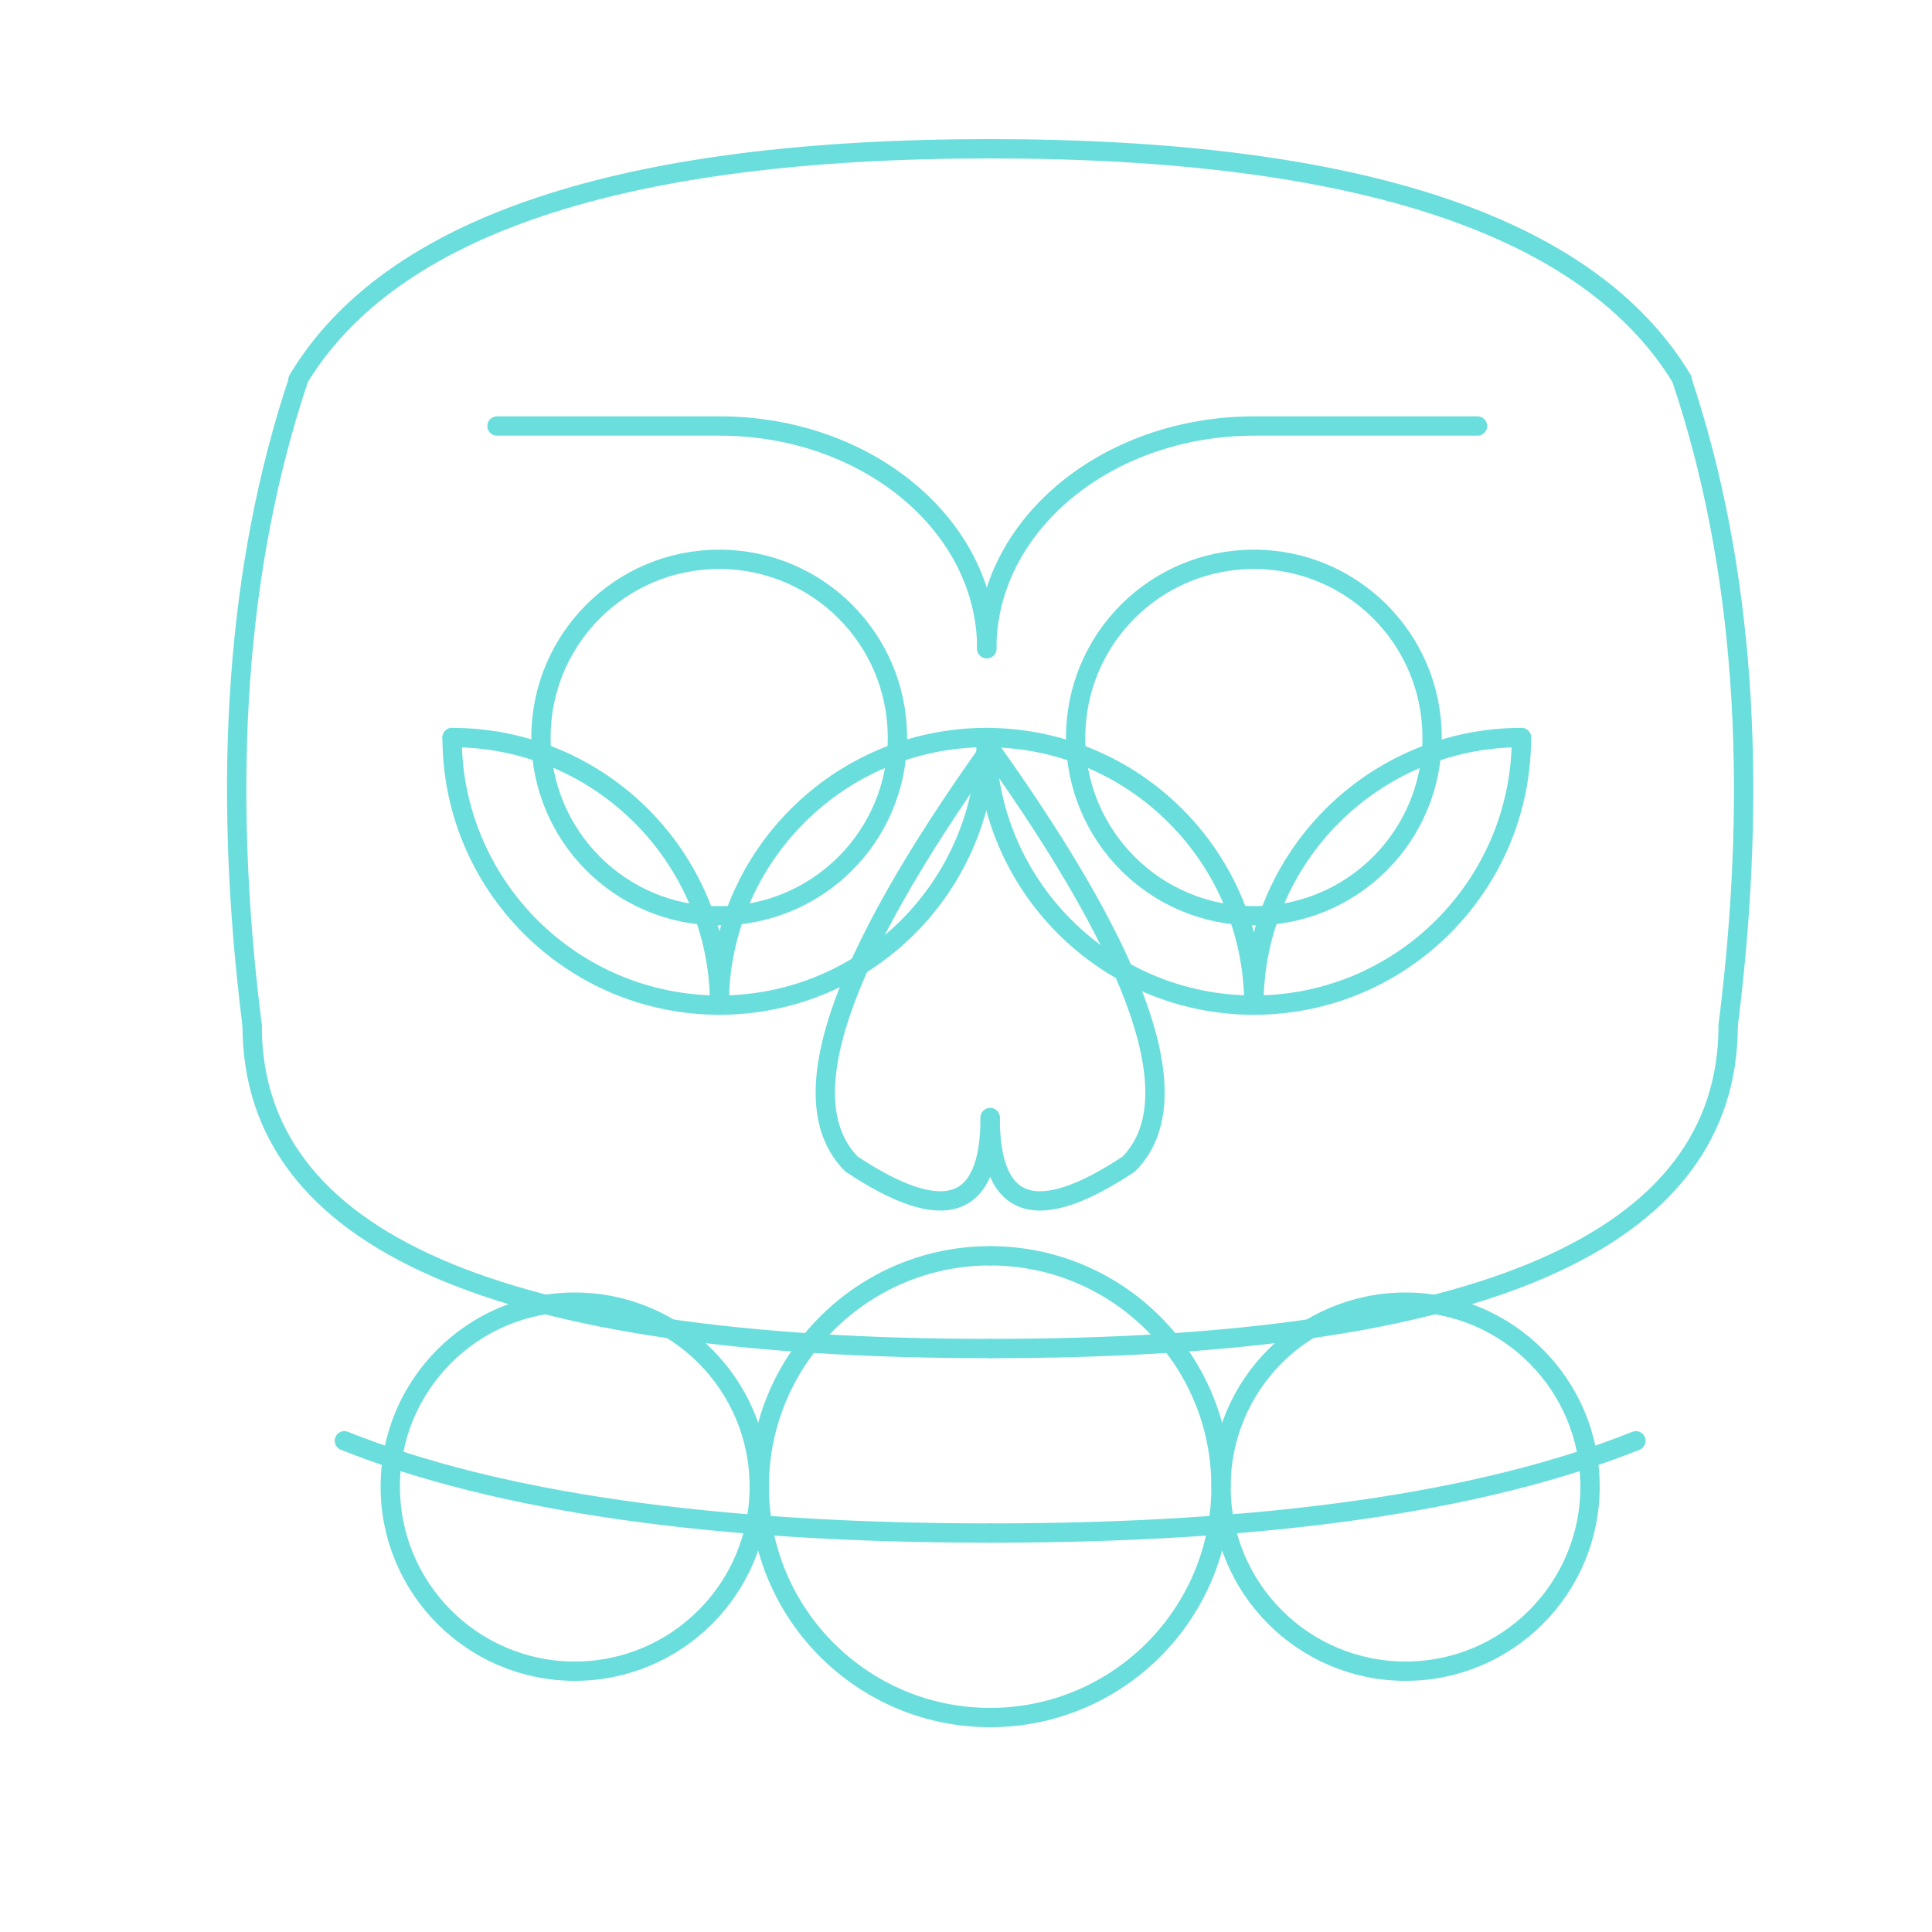 <?xml version="1.0" encoding="utf-8"?>
<!-- Generator: Adobe Illustrator 22.1.0, SVG Export Plug-In . SVG Version: 6.00 Build 0)  -->
<svg version="1.1" id="Capa_2" xmlns="http://www.w3.org/2000/svg" xmlns:xlink="http://www.w3.org/1999/xlink" x="0px" y="0px"
	 viewBox="0 0 400 400" style="enable-background:new 0 0 400 400;" xml:space="preserve">
<style type="text/css">
	.st0{fill:none;stroke:#6ADEDC;stroke-width:4;stroke-linecap:round;stroke-linejoin:round;stroke-miterlimit:10;}
</style>
<g id="Capa_4">
	<path class="st0" d="M157.2,307.8c0-26.4,21.4-47.8,47.8-47.8l0,0"/>
	<path class="st0" d="M157.2,307.8c0-21.1-17.1-38.2-38.2-38.2l0,0c-21.1,0-38.2,17.1-38.2,38.2l0,0c0,21.1,17.1,38.2,38.2,38.2l0,0
		C140.1,346,157.2,328.9,157.2,307.8L157.2,307.8c0,26.4,21.4,47.8,47.8,47.8l0,0"/>
	<path class="st0" d="M71.3,298.3c31.8,12.7,76.4,19.1,133.7,19.1"/>
	<path class="st0" d="M205,155c-31.8,44.6-41.4,73.2-28.7,86l0,0c19.1,12.7,28.7,9.6,28.7-9.6"/>
	<path class="st0" d="M205,155c31.8,44.6,41.4,73.2,28.7,86l0,0c-19.1,12.7-28.7,9.6-28.7-9.6"/>
	<path class="st0" d="M252.8,307.8c0-26.4-21.4-47.8-47.8-47.8l0,0"/>
	<path class="st0" d="M252.8,307.8c0-21.1,17.1-38.2,38.2-38.2l0,0c21.1,0,38.2,17.1,38.2,38.2l0,0c0,21.1-17.1,38.2-38.2,38.2l0,0
		C269.9,346,252.8,328.9,252.8,307.8L252.8,307.8c0,26.4-21.4,47.8-47.8,47.8l0,0"/>
	<path class="st0" d="M338.7,298.3c-31.8,12.7-76.4,19.1-133.7,19.1"/>
	<path class="st0" d="M52.2,212.3c0,44.6,50.9,66.9,152.8,66.9"/>
	<path class="st0" d="M52.2,212.3c-6.4-50.9-3.2-95.5,9.6-133.7"/>
	<path class="st0" d="M348.3,78.6C329.2,46.8,281.4,30.8,205,30.8"/>
	<path class="st0" d="M357.8,212.3c0,44.6-50.9,66.9-152.8,66.9"/>
	<path class="st0" d="M357.8,212.3c6.4-50.9,3.2-95.5-9.6-133.7"/>
	<path class="st0" d="M61.7,78.6C80.8,46.8,128.6,30.8,205,30.8"/>
	<path class="st0" d="M222.7,152.7c0-20.4,16.5-36.9,36.9-36.9c20.4,0,36.9,16.5,36.9,36.9c0,20.4-16.5,36.9-36.9,36.9c0,0,0,0,0,0
		l0,0C239.2,189.6,222.7,173.1,222.7,152.7L222.7,152.7"/>
	<path class="st0" d="M259.6,208.1c-30.6,0-55.4-24.8-55.4-55.4c0,0,0,0,0,0C234.8,152.7,259.6,177.5,259.6,208.1L259.6,208.1
		L259.6,208.1"/>
	<line class="st0" x1="204.3" y1="152.7" x2="204.3" y2="152.7"/>
	<path class="st0" d="M315,152.7L315,152.7c-30.6,0-55.4,24.8-55.4,55.4l0,0"/>
	<path class="st0" d="M315,152.7c0,30.6-24.8,55.4-55.4,55.4l0,0"/>
	<path class="st0" d="M204.3,134.3c0-25.5,24.8-46.1,55.4-46.1h46.2"/>
	<path class="st0" d="M185.8,152.7c0-20.4-16.5-36.9-36.9-36.9c-20.4,0-36.9,16.5-36.9,36.9s16.5,36.9,36.9,36.9c0,0,0,0,0,0l0,0
		C169.3,189.6,185.8,173.1,185.8,152.7L185.8,152.7"/>
	<path class="st0" d="M148.9,208.1c30.6,0,55.3-24.8,55.3-55.4C173.7,152.7,148.9,177.5,148.9,208.1L148.9,208.1"/>
	<path class="st0" d="M93.6,152.7L93.6,152.7c30.6,0,55.4,24.8,55.4,55.4l0,0l0,0"/>
	<path class="st0" d="M93.6,152.7c0,30.6,24.8,55.4,55.4,55.4l0,0"/>
	<path class="st0" d="M204.3,134.3c0-25.5-24.8-46.1-55.3-46.1h-46.1"/>
</g>
</svg>

